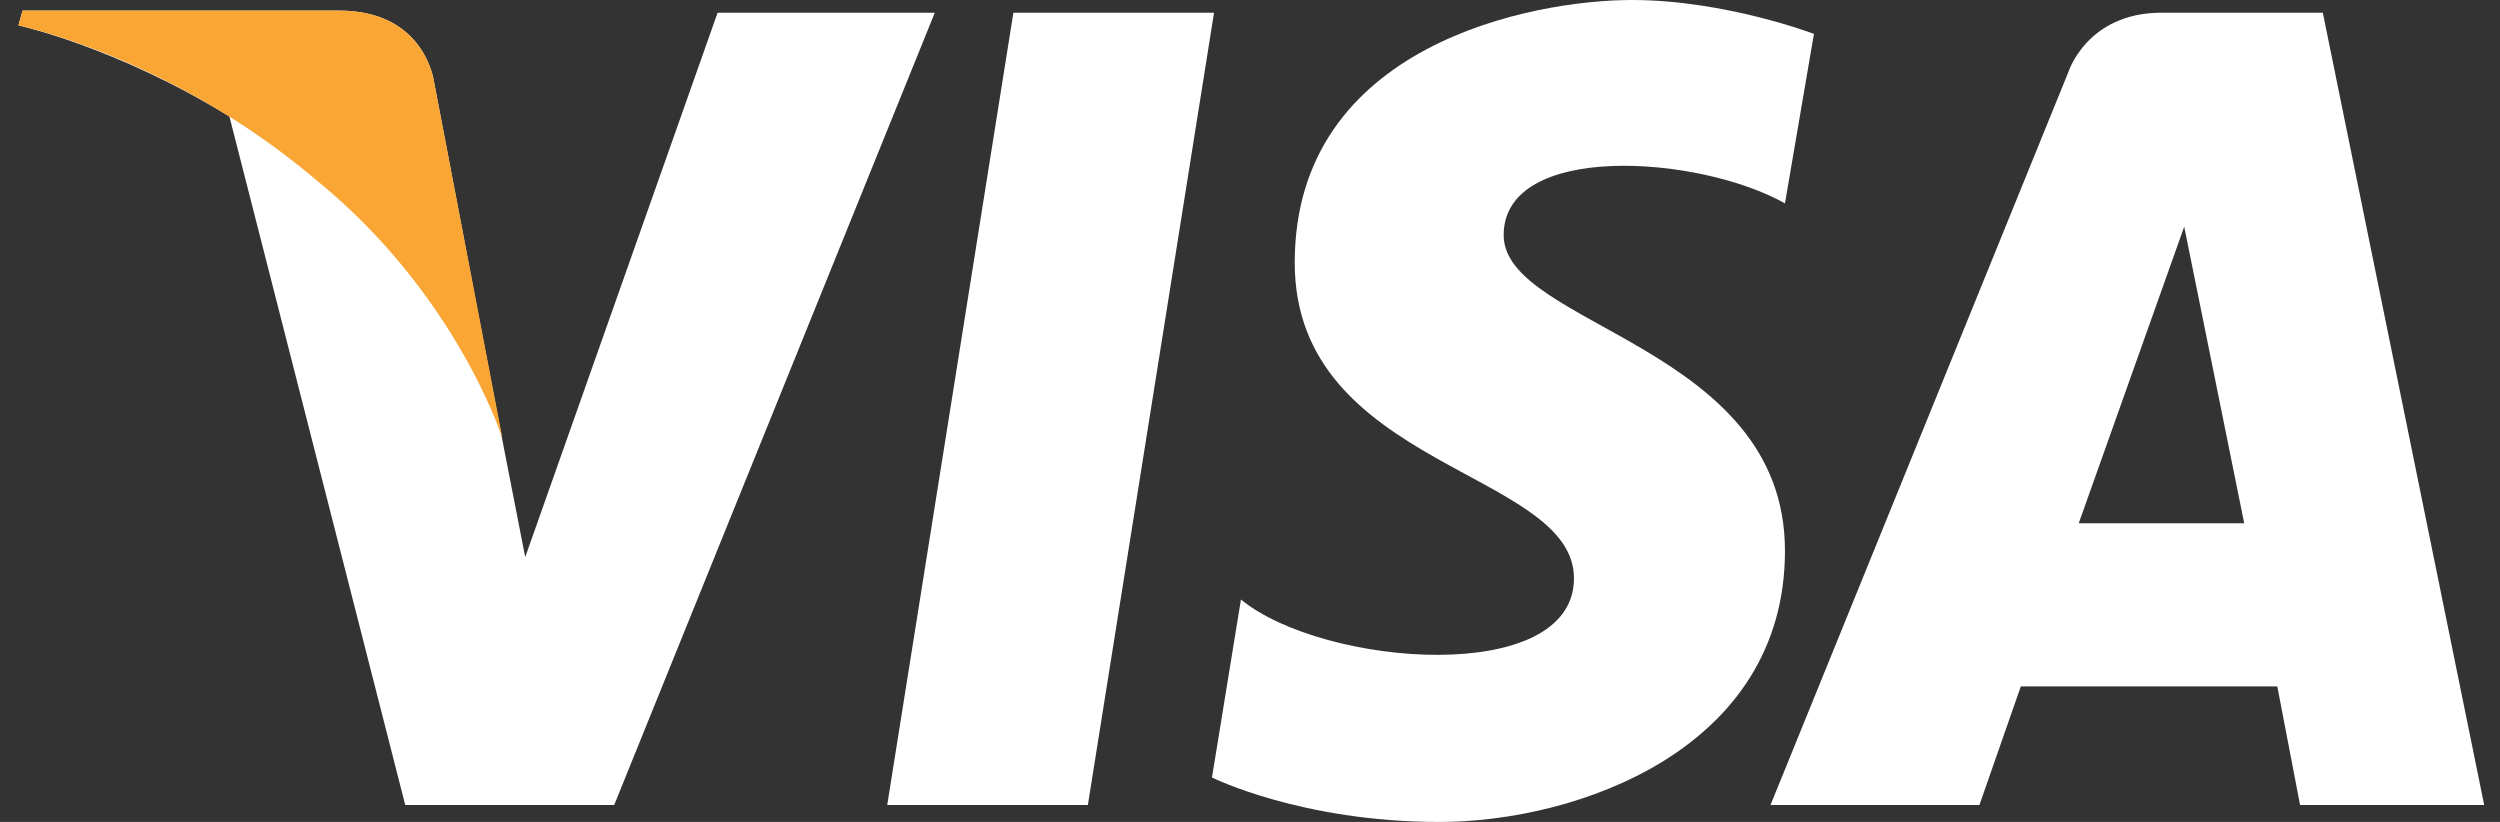 <svg width="73" height="24" viewBox="0 0 73 24" fill="none" xmlns="http://www.w3.org/2000/svg">
<rect x="0" y="0" width="73" height="24" fill="#333333" stroke="none"/>
<path d="M31.766 23.506H25.907L29.591 0.371H35.45L31.766 23.506Z" fill="white"/>
<path d="M20.954 0.371L15.336 16.268L14.672 12.866L12.678 2.412C12.678 2.412 12.437 0.309 9.9 0.309H0.658L0.538 0.742C0.538 0.742 3.377 1.361 6.699 3.402L11.833 23.506H17.934L27.296 0.371H20.954Z" fill="white"/>
<path d="M67.162 23.506H72.538L67.826 0.371H63.115C60.94 0.371 60.397 2.103 60.397 2.103L51.699 23.506H57.799L59.008 20.042H66.497L67.162 23.506ZM60.699 15.279L63.779 6.619L65.531 15.279H60.699Z" fill="white"/>
<path d="M52.121 5.938L52.967 0.99C52.967 0.99 50.37 0 47.652 0C44.752 0 37.806 1.299 37.806 7.67C37.806 13.671 45.96 13.732 45.96 16.887C45.96 20.042 38.652 19.485 36.236 17.506L35.39 22.702C35.39 22.702 37.987 24.001 42.034 24.001C46.021 24.001 52.121 21.898 52.121 16.083C52.121 10.083 43.907 9.526 43.907 6.866C43.907 4.144 49.584 4.516 52.121 5.938Z" fill="white"/>
<path d="M14.672 12.804L12.678 2.412C12.678 2.412 12.437 0.309 9.9 0.309H0.658L0.538 0.742C0.538 0.742 5.007 1.67 9.236 5.258C13.343 8.598 14.672 12.804 14.672 12.804Z" fill="#FAA634"/>
</svg>

